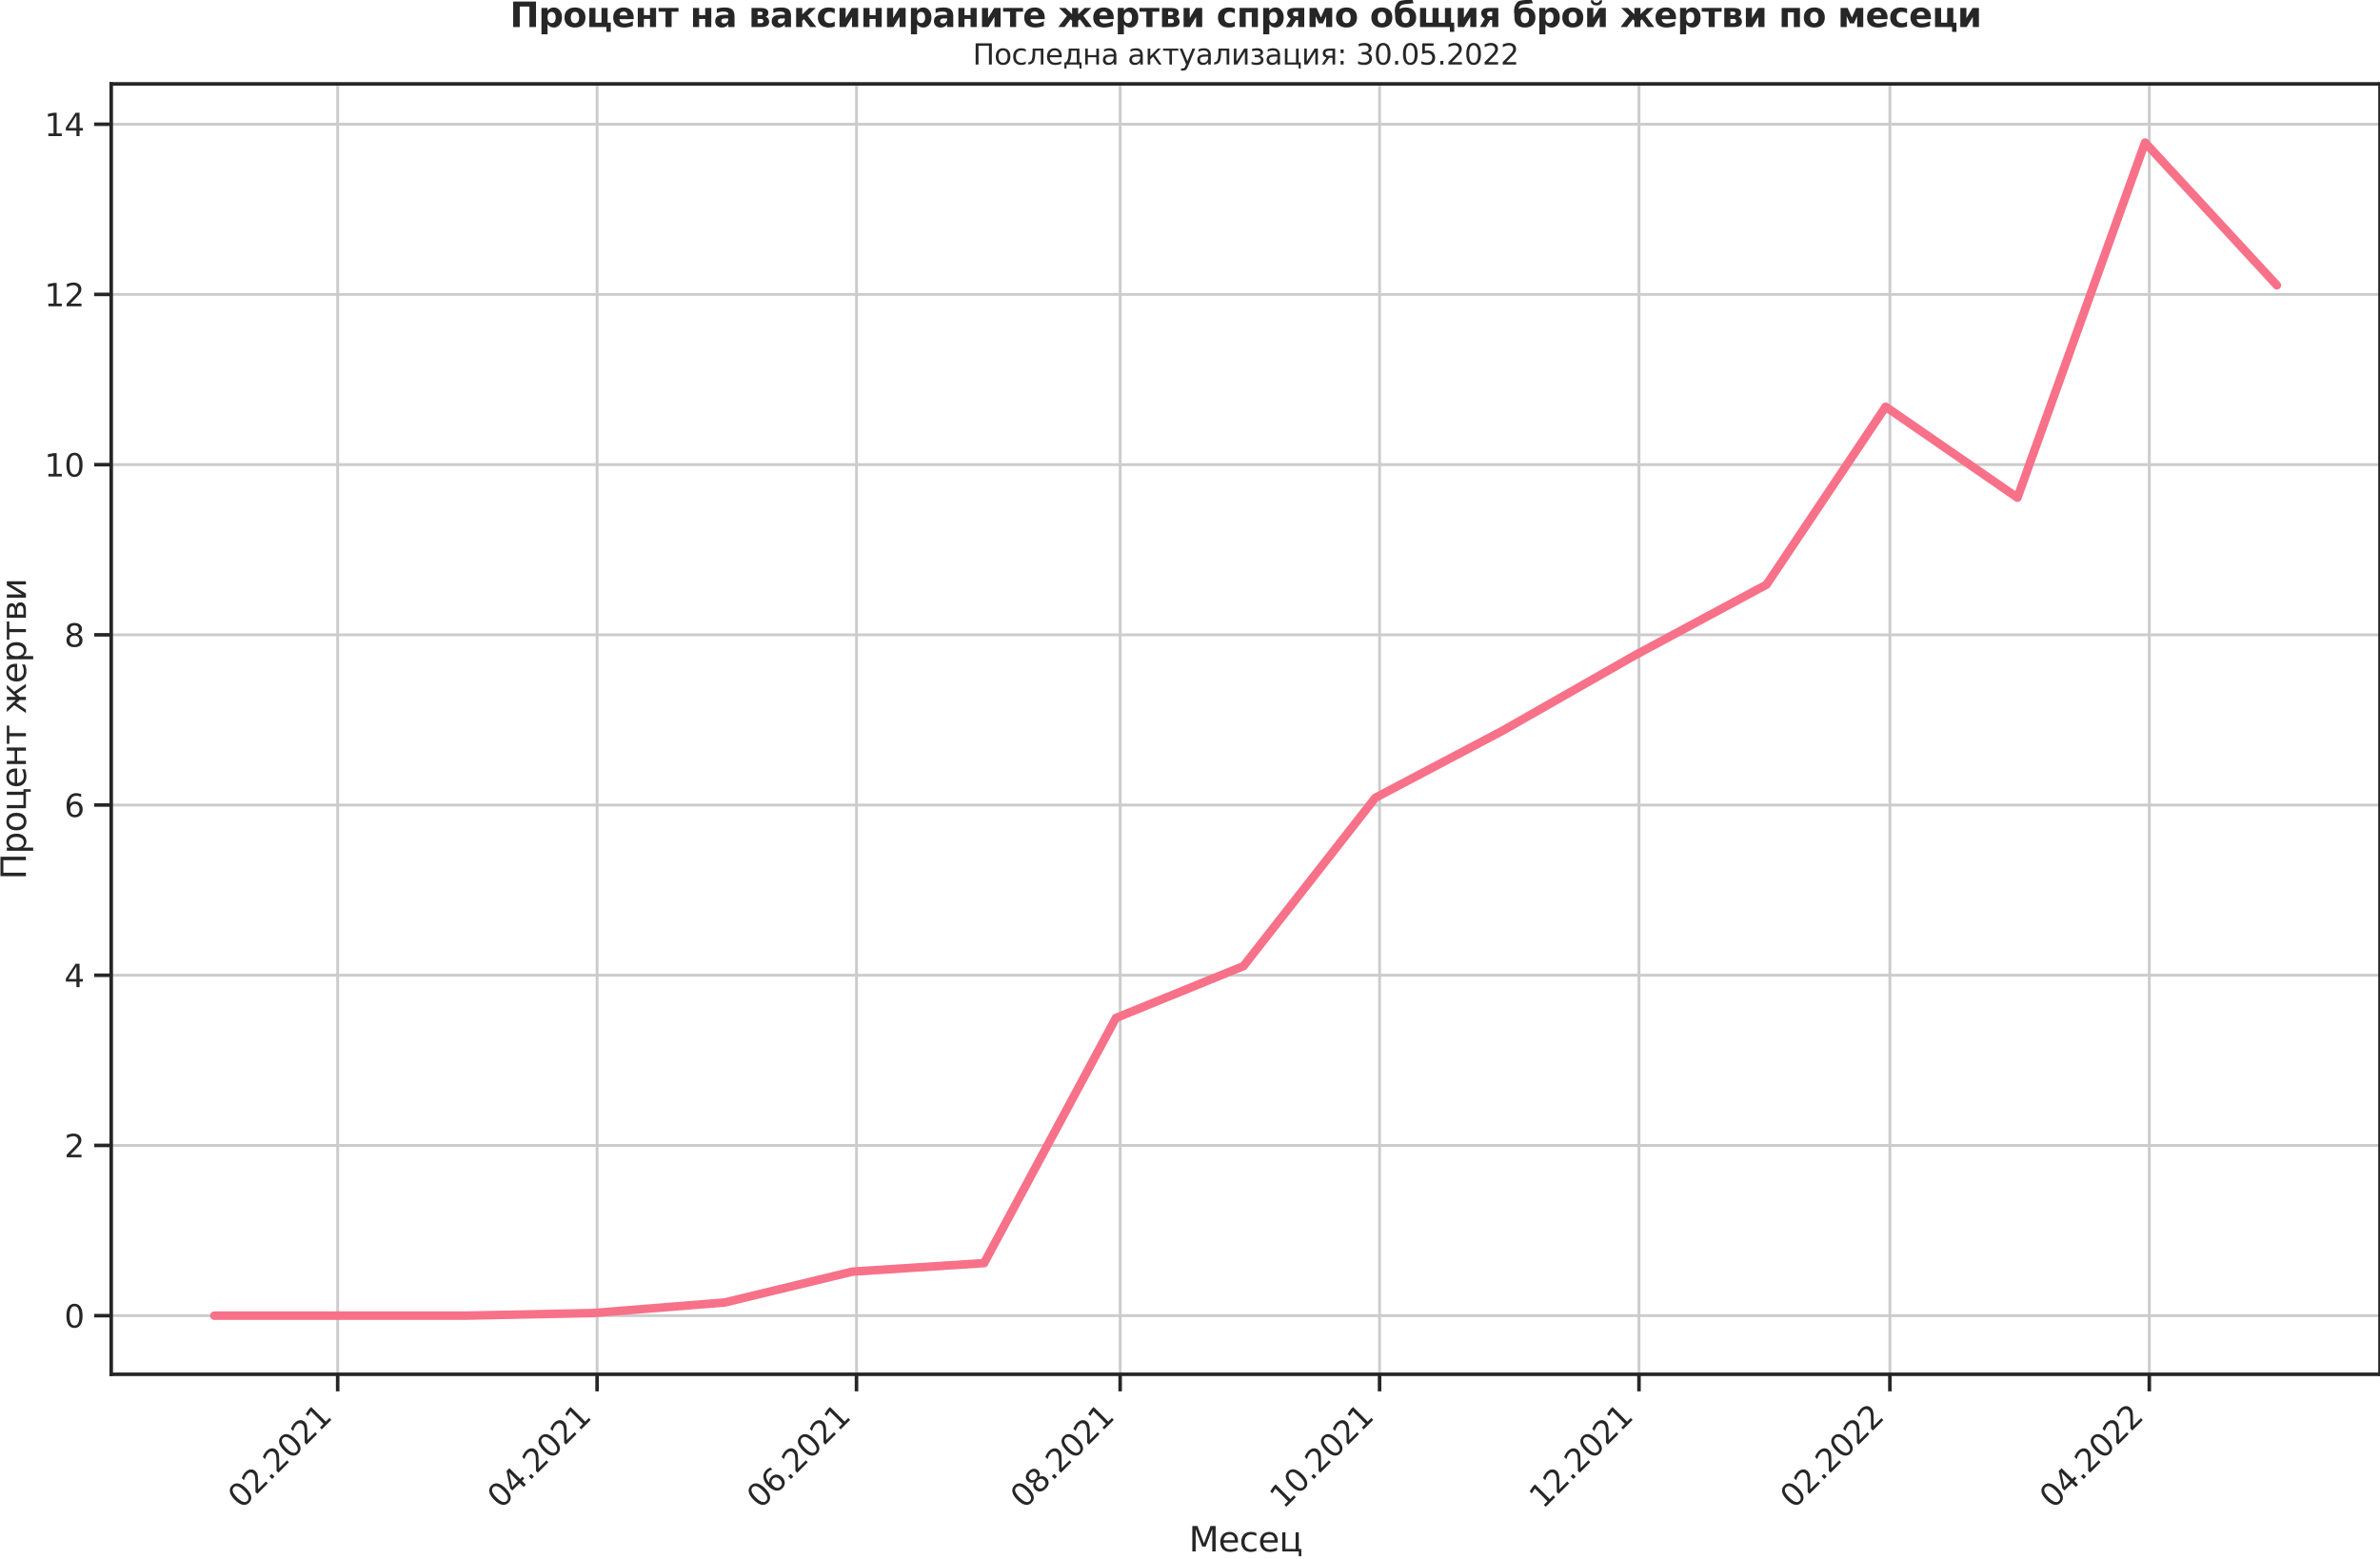 <?xml version="1.0" encoding="utf-8" standalone="no"?>
<!DOCTYPE svg PUBLIC "-//W3C//DTD SVG 1.1//EN"
  "http://www.w3.org/Graphics/SVG/1.1/DTD/svg11.dtd">
<svg xmlns:xlink="http://www.w3.org/1999/xlink" width="836.871pt" height="548.16pt" viewBox="0 0 836.871 548.16" xmlns="http://www.w3.org/2000/svg" version="1.1">
 <defs>
  <style type="text/css">*{stroke-linejoin: round; stroke-linecap: butt}</style>
 </defs>
 <g id="figure_1">
  <g id="patch_1">
   <path d="M -0 548.16 
L 836.871 548.16 
L 836.871 0 
L -0 0 
L -0 548.16 
z
" style="fill: none"/>
  </g>
  <g id="axes_1">
   <g id="patch_2">
    <path d="M 39.111 483.354 
L 836.871 483.354 
L 836.871 29.51 
L 39.111 29.51 
L 39.111 483.354 
z
" style="fill: none"/>
   </g>
   <g id="matplotlib.axis_1">
    <g id="xtick_1">
     <g id="line2d_1">
      <path d="M 118.738 483.354 
L 118.738 29.51 
" clip-path="url(#p8d59d403ae)" style="fill: none; stroke: #cccccc; stroke-linecap: round"/>
     </g>
     <g id="line2d_2">
      <defs>
       <path id="m853360eabe" d="M 0 0 
L 0 6 
" style="stroke: #262626; stroke-width: 1.25"/>
      </defs>
      <g>
       <use xlink:href="#m853360eabe" x="118.738" y="483.354" style="fill: #262626; stroke: #262626; stroke-width: 1.25"/>
      </g>
     </g>
     <g id="text_1">
      <!-- 02.2021 -->
      <g style="fill: #262626" transform="translate(84.955 530.929)rotate(-45)scale(0.11 -0.11)">
       <defs>
        <path id="DejaVuSans-30" d="M 2034 4250 
Q 1547 4250 1301 3770 
Q 1056 3291 1056 2328 
Q 1056 1369 1301 889 
Q 1547 409 2034 409 
Q 2525 409 2770 889 
Q 3016 1369 3016 2328 
Q 3016 3291 2770 3770 
Q 2525 4250 2034 4250 
z
M 2034 4750 
Q 2819 4750 3233 4129 
Q 3647 3509 3647 2328 
Q 3647 1150 3233 529 
Q 2819 -91 2034 -91 
Q 1250 -91 836 529 
Q 422 1150 422 2328 
Q 422 3509 836 4129 
Q 1250 4750 2034 4750 
z
" transform="scale(0.016)"/>
        <path id="DejaVuSans-32" d="M 1228 531 
L 3431 531 
L 3431 0 
L 469 0 
L 469 531 
Q 828 903 1448 1529 
Q 2069 2156 2228 2338 
Q 2531 2678 2651 2914 
Q 2772 3150 2772 3378 
Q 2772 3750 2511 3984 
Q 2250 4219 1831 4219 
Q 1534 4219 1204 4116 
Q 875 4013 500 3803 
L 500 4441 
Q 881 4594 1212 4672 
Q 1544 4750 1819 4750 
Q 2544 4750 2975 4387 
Q 3406 4025 3406 3419 
Q 3406 3131 3298 2873 
Q 3191 2616 2906 2266 
Q 2828 2175 2409 1742 
Q 1991 1309 1228 531 
z
" transform="scale(0.016)"/>
        <path id="DejaVuSans-2e" d="M 684 794 
L 1344 794 
L 1344 0 
L 684 0 
L 684 794 
z
" transform="scale(0.016)"/>
        <path id="DejaVuSans-31" d="M 794 531 
L 1825 531 
L 1825 4091 
L 703 3866 
L 703 4441 
L 1819 4666 
L 2450 4666 
L 2450 531 
L 3481 531 
L 3481 0 
L 794 0 
L 794 531 
z
" transform="scale(0.016)"/>
       </defs>
       <use xlink:href="#DejaVuSans-30"/>
       <use xlink:href="#DejaVuSans-32" x="63.623"/>
       <use xlink:href="#DejaVuSans-2e" x="127.246"/>
       <use xlink:href="#DejaVuSans-32" x="159.033"/>
       <use xlink:href="#DejaVuSans-30" x="222.656"/>
       <use xlink:href="#DejaVuSans-32" x="286.279"/>
       <use xlink:href="#DejaVuSans-31" x="349.902"/>
      </g>
     </g>
    </g>
    <g id="xtick_2">
     <g id="line2d_3">
      <path d="M 209.953 483.354 
L 209.953 29.51 
" clip-path="url(#p8d59d403ae)" style="fill: none; stroke: #cccccc; stroke-linecap: round"/>
     </g>
     <g id="line2d_4">
      <g>
       <use xlink:href="#m853360eabe" x="209.953" y="483.354" style="fill: #262626; stroke: #262626; stroke-width: 1.25"/>
      </g>
     </g>
     <g id="text_2">
      <!-- 04.2021 -->
      <g style="fill: #262626" transform="translate(176.17 530.929)rotate(-45)scale(0.11 -0.11)">
       <defs>
        <path id="DejaVuSans-34" d="M 2419 4116 
L 825 1625 
L 2419 1625 
L 2419 4116 
z
M 2253 4666 
L 3047 4666 
L 3047 1625 
L 3713 1625 
L 3713 1100 
L 3047 1100 
L 3047 0 
L 2419 0 
L 2419 1100 
L 313 1100 
L 313 1709 
L 2253 4666 
z
" transform="scale(0.016)"/>
       </defs>
       <use xlink:href="#DejaVuSans-30"/>
       <use xlink:href="#DejaVuSans-34" x="63.623"/>
       <use xlink:href="#DejaVuSans-2e" x="127.246"/>
       <use xlink:href="#DejaVuSans-32" x="159.033"/>
       <use xlink:href="#DejaVuSans-30" x="222.656"/>
       <use xlink:href="#DejaVuSans-32" x="286.279"/>
       <use xlink:href="#DejaVuSans-31" x="349.902"/>
      </g>
     </g>
    </g>
    <g id="xtick_3">
     <g id="line2d_5">
      <path d="M 301.168 483.354 
L 301.168 29.51 
" clip-path="url(#p8d59d403ae)" style="fill: none; stroke: #cccccc; stroke-linecap: round"/>
     </g>
     <g id="line2d_6">
      <g>
       <use xlink:href="#m853360eabe" x="301.168" y="483.354" style="fill: #262626; stroke: #262626; stroke-width: 1.25"/>
      </g>
     </g>
     <g id="text_3">
      <!-- 06.2021 -->
      <g style="fill: #262626" transform="translate(267.386 530.929)rotate(-45)scale(0.11 -0.11)">
       <defs>
        <path id="DejaVuSans-36" d="M 2113 2584 
Q 1688 2584 1439 2293 
Q 1191 2003 1191 1497 
Q 1191 994 1439 701 
Q 1688 409 2113 409 
Q 2538 409 2786 701 
Q 3034 994 3034 1497 
Q 3034 2003 2786 2293 
Q 2538 2584 2113 2584 
z
M 3366 4563 
L 3366 3988 
Q 3128 4100 2886 4159 
Q 2644 4219 2406 4219 
Q 1781 4219 1451 3797 
Q 1122 3375 1075 2522 
Q 1259 2794 1537 2939 
Q 1816 3084 2150 3084 
Q 2853 3084 3261 2657 
Q 3669 2231 3669 1497 
Q 3669 778 3244 343 
Q 2819 -91 2113 -91 
Q 1303 -91 875 529 
Q 447 1150 447 2328 
Q 447 3434 972 4092 
Q 1497 4750 2381 4750 
Q 2619 4750 2861 4703 
Q 3103 4656 3366 4563 
z
" transform="scale(0.016)"/>
       </defs>
       <use xlink:href="#DejaVuSans-30"/>
       <use xlink:href="#DejaVuSans-36" x="63.623"/>
       <use xlink:href="#DejaVuSans-2e" x="127.246"/>
       <use xlink:href="#DejaVuSans-32" x="159.033"/>
       <use xlink:href="#DejaVuSans-30" x="222.656"/>
       <use xlink:href="#DejaVuSans-32" x="286.279"/>
       <use xlink:href="#DejaVuSans-31" x="349.902"/>
      </g>
     </g>
    </g>
    <g id="xtick_4">
     <g id="line2d_7">
      <path d="M 393.879 483.354 
L 393.879 29.51 
" clip-path="url(#p8d59d403ae)" style="fill: none; stroke: #cccccc; stroke-linecap: round"/>
     </g>
     <g id="line2d_8">
      <g>
       <use xlink:href="#m853360eabe" x="393.879" y="483.354" style="fill: #262626; stroke: #262626; stroke-width: 1.25"/>
      </g>
     </g>
     <g id="text_4">
      <!-- 08.2021 -->
      <g style="fill: #262626" transform="translate(360.096 530.929)rotate(-45)scale(0.11 -0.11)">
       <defs>
        <path id="DejaVuSans-38" d="M 2034 2216 
Q 1584 2216 1326 1975 
Q 1069 1734 1069 1313 
Q 1069 891 1326 650 
Q 1584 409 2034 409 
Q 2484 409 2743 651 
Q 3003 894 3003 1313 
Q 3003 1734 2745 1975 
Q 2488 2216 2034 2216 
z
M 1403 2484 
Q 997 2584 770 2862 
Q 544 3141 544 3541 
Q 544 4100 942 4425 
Q 1341 4750 2034 4750 
Q 2731 4750 3128 4425 
Q 3525 4100 3525 3541 
Q 3525 3141 3298 2862 
Q 3072 2584 2669 2484 
Q 3125 2378 3379 2068 
Q 3634 1759 3634 1313 
Q 3634 634 3220 271 
Q 2806 -91 2034 -91 
Q 1263 -91 848 271 
Q 434 634 434 1313 
Q 434 1759 690 2068 
Q 947 2378 1403 2484 
z
M 1172 3481 
Q 1172 3119 1398 2916 
Q 1625 2713 2034 2713 
Q 2441 2713 2670 2916 
Q 2900 3119 2900 3481 
Q 2900 3844 2670 4047 
Q 2441 4250 2034 4250 
Q 1625 4250 1398 4047 
Q 1172 3844 1172 3481 
z
" transform="scale(0.016)"/>
       </defs>
       <use xlink:href="#DejaVuSans-30"/>
       <use xlink:href="#DejaVuSans-38" x="63.623"/>
       <use xlink:href="#DejaVuSans-2e" x="127.246"/>
       <use xlink:href="#DejaVuSans-32" x="159.033"/>
       <use xlink:href="#DejaVuSans-30" x="222.656"/>
       <use xlink:href="#DejaVuSans-32" x="286.279"/>
       <use xlink:href="#DejaVuSans-31" x="349.902"/>
      </g>
     </g>
    </g>
    <g id="xtick_5">
     <g id="line2d_9">
      <path d="M 485.094 483.354 
L 485.094 29.51 
" clip-path="url(#p8d59d403ae)" style="fill: none; stroke: #cccccc; stroke-linecap: round"/>
     </g>
     <g id="line2d_10">
      <g>
       <use xlink:href="#m853360eabe" x="485.094" y="483.354" style="fill: #262626; stroke: #262626; stroke-width: 1.25"/>
      </g>
     </g>
     <g id="text_5">
      <!-- 10.2021 -->
      <g style="fill: #262626" transform="translate(451.311 530.929)rotate(-45)scale(0.11 -0.11)">
       <use xlink:href="#DejaVuSans-31"/>
       <use xlink:href="#DejaVuSans-30" x="63.623"/>
       <use xlink:href="#DejaVuSans-2e" x="127.246"/>
       <use xlink:href="#DejaVuSans-32" x="159.033"/>
       <use xlink:href="#DejaVuSans-30" x="222.656"/>
       <use xlink:href="#DejaVuSans-32" x="286.279"/>
       <use xlink:href="#DejaVuSans-31" x="349.902"/>
      </g>
     </g>
    </g>
    <g id="xtick_6">
     <g id="line2d_11">
      <path d="M 576.31 483.354 
L 576.31 29.51 
" clip-path="url(#p8d59d403ae)" style="fill: none; stroke: #cccccc; stroke-linecap: round"/>
     </g>
     <g id="line2d_12">
      <g>
       <use xlink:href="#m853360eabe" x="576.31" y="483.354" style="fill: #262626; stroke: #262626; stroke-width: 1.25"/>
      </g>
     </g>
     <g id="text_6">
      <!-- 12.2021 -->
      <g style="fill: #262626" transform="translate(542.527 530.929)rotate(-45)scale(0.11 -0.11)">
       <use xlink:href="#DejaVuSans-31"/>
       <use xlink:href="#DejaVuSans-32" x="63.623"/>
       <use xlink:href="#DejaVuSans-2e" x="127.246"/>
       <use xlink:href="#DejaVuSans-32" x="159.033"/>
       <use xlink:href="#DejaVuSans-30" x="222.656"/>
       <use xlink:href="#DejaVuSans-32" x="286.279"/>
       <use xlink:href="#DejaVuSans-31" x="349.902"/>
      </g>
     </g>
    </g>
    <g id="xtick_7">
     <g id="line2d_13">
      <path d="M 664.534 483.354 
L 664.534 29.51 
" clip-path="url(#p8d59d403ae)" style="fill: none; stroke: #cccccc; stroke-linecap: round"/>
     </g>
     <g id="line2d_14">
      <g>
       <use xlink:href="#m853360eabe" x="664.534" y="483.354" style="fill: #262626; stroke: #262626; stroke-width: 1.25"/>
      </g>
     </g>
     <g id="text_7">
      <!-- 02.2022 -->
      <g style="fill: #262626" transform="translate(630.751 530.929)rotate(-45)scale(0.11 -0.11)">
       <use xlink:href="#DejaVuSans-30"/>
       <use xlink:href="#DejaVuSans-32" x="63.623"/>
       <use xlink:href="#DejaVuSans-2e" x="127.246"/>
       <use xlink:href="#DejaVuSans-32" x="159.033"/>
       <use xlink:href="#DejaVuSans-30" x="222.656"/>
       <use xlink:href="#DejaVuSans-32" x="286.279"/>
       <use xlink:href="#DejaVuSans-32" x="349.902"/>
      </g>
     </g>
    </g>
    <g id="xtick_8">
     <g id="line2d_15">
      <path d="M 755.749 483.354 
L 755.749 29.51 
" clip-path="url(#p8d59d403ae)" style="fill: none; stroke: #cccccc; stroke-linecap: round"/>
     </g>
     <g id="line2d_16">
      <g>
       <use xlink:href="#m853360eabe" x="755.749" y="483.354" style="fill: #262626; stroke: #262626; stroke-width: 1.25"/>
      </g>
     </g>
     <g id="text_8">
      <!-- 04.2022 -->
      <g style="fill: #262626" transform="translate(721.967 530.929)rotate(-45)scale(0.11 -0.11)">
       <use xlink:href="#DejaVuSans-30"/>
       <use xlink:href="#DejaVuSans-34" x="63.623"/>
       <use xlink:href="#DejaVuSans-2e" x="127.246"/>
       <use xlink:href="#DejaVuSans-32" x="159.033"/>
       <use xlink:href="#DejaVuSans-30" x="222.656"/>
       <use xlink:href="#DejaVuSans-32" x="286.279"/>
       <use xlink:href="#DejaVuSans-32" x="349.902"/>
      </g>
     </g>
    </g>
    <g id="text_9">
     <!-- Месец -->
     <g style="fill: #262626" transform="translate(418.048 545.665)scale(0.12 -0.12)">
      <defs>
       <path id="DejaVuSans-41c" d="M 628 4666 
L 1569 4666 
L 2759 1491 
L 3956 4666 
L 4897 4666 
L 4897 0 
L 4281 0 
L 4281 4097 
L 3078 897 
L 2444 897 
L 1241 4097 
L 1241 0 
L 628 0 
L 628 4666 
z
" transform="scale(0.016)"/>
       <path id="DejaVuSans-435" d="M 3597 1894 
L 3597 1613 
L 953 1613 
Q 991 1019 1311 708 
Q 1631 397 2203 397 
Q 2534 397 2845 478 
Q 3156 559 3463 722 
L 3463 178 
Q 3153 47 2828 -22 
Q 2503 -91 2169 -91 
Q 1331 -91 842 396 
Q 353 884 353 1716 
Q 353 2575 817 3079 
Q 1281 3584 2069 3584 
Q 2775 3584 3186 3129 
Q 3597 2675 3597 1894 
z
M 3022 2063 
Q 3016 2534 2758 2815 
Q 2500 3097 2075 3097 
Q 1594 3097 1305 2825 
Q 1016 2553 972 2059 
L 3022 2063 
z
" transform="scale(0.016)"/>
       <path id="DejaVuSans-441" d="M 3122 3366 
L 3122 2828 
Q 2878 2963 2633 3030 
Q 2388 3097 2138 3097 
Q 1578 3097 1268 2742 
Q 959 2388 959 1747 
Q 959 1106 1268 751 
Q 1578 397 2138 397 
Q 2388 397 2633 464 
Q 2878 531 3122 666 
L 3122 134 
Q 2881 22 2623 -34 
Q 2366 -91 2075 -91 
Q 1284 -91 818 406 
Q 353 903 353 1747 
Q 353 2603 823 3093 
Q 1294 3584 2113 3584 
Q 2378 3584 2631 3529 
Q 2884 3475 3122 3366 
z
" transform="scale(0.016)"/>
       <path id="DejaVuSans-446" d="M 3603 0 
L 581 0 
L 581 3500 
L 1159 3500 
L 1159 459 
L 3025 459 
L 3025 3500 
L 3603 3500 
L 3603 459 
L 4063 459 
L 4063 -884 
L 3603 -884 
L 3603 0 
z
" transform="scale(0.016)"/>
      </defs>
      <use xlink:href="#DejaVuSans-41c"/>
      <use xlink:href="#DejaVuSans-435" x="86.279"/>
      <use xlink:href="#DejaVuSans-441" x="147.803"/>
      <use xlink:href="#DejaVuSans-435" x="202.783"/>
      <use xlink:href="#DejaVuSans-446" x="264.307"/>
     </g>
    </g>
   </g>
   <g id="matplotlib.axis_2">
    <g id="ytick_1">
     <g id="line2d_17">
      <path d="M 39.111 462.724 
L 836.871 462.724 
" clip-path="url(#p8d59d403ae)" style="fill: none; stroke: #cccccc; stroke-linecap: round"/>
     </g>
     <g id="line2d_18">
      <defs>
       <path id="m63c0c323c7" d="M 0 0 
L -6 0 
" style="stroke: #262626; stroke-width: 1.25"/>
      </defs>
      <g>
       <use xlink:href="#m63c0c323c7" x="39.111" y="462.724" style="fill: #262626; stroke: #262626; stroke-width: 1.25"/>
      </g>
     </g>
     <g id="text_10">
      <!-- 0 -->
      <g style="fill: #262626" transform="translate(22.613 466.904)scale(0.11 -0.11)">
       <use xlink:href="#DejaVuSans-30"/>
      </g>
     </g>
    </g>
    <g id="ytick_2">
     <g id="line2d_19">
      <path d="M 39.111 402.862 
L 836.871 402.862 
" clip-path="url(#p8d59d403ae)" style="fill: none; stroke: #cccccc; stroke-linecap: round"/>
     </g>
     <g id="line2d_20">
      <g>
       <use xlink:href="#m63c0c323c7" x="39.111" y="402.862" style="fill: #262626; stroke: #262626; stroke-width: 1.25"/>
      </g>
     </g>
     <g id="text_11">
      <!-- 2 -->
      <g style="fill: #262626" transform="translate(22.613 407.041)scale(0.11 -0.11)">
       <use xlink:href="#DejaVuSans-32"/>
      </g>
     </g>
    </g>
    <g id="ytick_3">
     <g id="line2d_21">
      <path d="M 39.111 343 
L 836.871 343 
" clip-path="url(#p8d59d403ae)" style="fill: none; stroke: #cccccc; stroke-linecap: round"/>
     </g>
     <g id="line2d_22">
      <g>
       <use xlink:href="#m63c0c323c7" x="39.111" y="343" style="fill: #262626; stroke: #262626; stroke-width: 1.25"/>
      </g>
     </g>
     <g id="text_12">
      <!-- 4 -->
      <g style="fill: #262626" transform="translate(22.613 347.179)scale(0.11 -0.11)">
       <use xlink:href="#DejaVuSans-34"/>
      </g>
     </g>
    </g>
    <g id="ytick_4">
     <g id="line2d_23">
      <path d="M 39.111 283.137 
L 836.871 283.137 
" clip-path="url(#p8d59d403ae)" style="fill: none; stroke: #cccccc; stroke-linecap: round"/>
     </g>
     <g id="line2d_24">
      <g>
       <use xlink:href="#m63c0c323c7" x="39.111" y="283.137" style="fill: #262626; stroke: #262626; stroke-width: 1.25"/>
      </g>
     </g>
     <g id="text_13">
      <!-- 6 -->
      <g style="fill: #262626" transform="translate(22.613 287.316)scale(0.11 -0.11)">
       <use xlink:href="#DejaVuSans-36"/>
      </g>
     </g>
    </g>
    <g id="ytick_5">
     <g id="line2d_25">
      <path d="M 39.111 223.275 
L 836.871 223.275 
" clip-path="url(#p8d59d403ae)" style="fill: none; stroke: #cccccc; stroke-linecap: round"/>
     </g>
     <g id="line2d_26">
      <g>
       <use xlink:href="#m63c0c323c7" x="39.111" y="223.275" style="fill: #262626; stroke: #262626; stroke-width: 1.25"/>
      </g>
     </g>
     <g id="text_14">
      <!-- 8 -->
      <g style="fill: #262626" transform="translate(22.613 227.454)scale(0.11 -0.11)">
       <use xlink:href="#DejaVuSans-38"/>
      </g>
     </g>
    </g>
    <g id="ytick_6">
     <g id="line2d_27">
      <path d="M 39.111 163.413 
L 836.871 163.413 
" clip-path="url(#p8d59d403ae)" style="fill: none; stroke: #cccccc; stroke-linecap: round"/>
     </g>
     <g id="line2d_28">
      <g>
       <use xlink:href="#m63c0c323c7" x="39.111" y="163.413" style="fill: #262626; stroke: #262626; stroke-width: 1.25"/>
      </g>
     </g>
     <g id="text_15">
      <!-- 10 -->
      <g style="fill: #262626" transform="translate(15.614 167.592)scale(0.11 -0.11)">
       <use xlink:href="#DejaVuSans-31"/>
       <use xlink:href="#DejaVuSans-30" x="63.623"/>
      </g>
     </g>
    </g>
    <g id="ytick_7">
     <g id="line2d_29">
      <path d="M 39.111 103.55 
L 836.871 103.55 
" clip-path="url(#p8d59d403ae)" style="fill: none; stroke: #cccccc; stroke-linecap: round"/>
     </g>
     <g id="line2d_30">
      <g>
       <use xlink:href="#m63c0c323c7" x="39.111" y="103.55" style="fill: #262626; stroke: #262626; stroke-width: 1.25"/>
      </g>
     </g>
     <g id="text_16">
      <!-- 12 -->
      <g style="fill: #262626" transform="translate(15.614 107.729)scale(0.11 -0.11)">
       <use xlink:href="#DejaVuSans-31"/>
       <use xlink:href="#DejaVuSans-32" x="63.623"/>
      </g>
     </g>
    </g>
    <g id="ytick_8">
     <g id="line2d_31">
      <path d="M 39.111 43.688 
L 836.871 43.688 
" clip-path="url(#p8d59d403ae)" style="fill: none; stroke: #cccccc; stroke-linecap: round"/>
     </g>
     <g id="line2d_32">
      <g>
       <use xlink:href="#m63c0c323c7" x="39.111" y="43.688" style="fill: #262626; stroke: #262626; stroke-width: 1.25"/>
      </g>
     </g>
     <g id="text_17">
      <!-- 14 -->
      <g style="fill: #262626" transform="translate(15.614 47.867)scale(0.11 -0.11)">
       <use xlink:href="#DejaVuSans-31"/>
       <use xlink:href="#DejaVuSans-34" x="63.623"/>
      </g>
     </g>
    </g>
    <g id="text_18">
     <!-- Процент жертви -->
     <g style="fill: #262626" transform="translate(9.118 309.361)rotate(-90)scale(0.12 -0.12)">
      <defs>
       <path id="DejaVuSans-41f" d="M 4184 4666 
L 4184 0 
L 3553 0 
L 3553 4134 
L 1259 4134 
L 1259 0 
L 628 0 
L 628 4666 
L 4184 4666 
z
" transform="scale(0.016)"/>
       <path id="DejaVuSans-440" d="M 1159 525 
L 1159 -1331 
L 581 -1331 
L 581 3500 
L 1159 3500 
L 1159 2969 
Q 1341 3281 1617 3432 
Q 1894 3584 2278 3584 
Q 2916 3584 3314 3078 
Q 3713 2572 3713 1747 
Q 3713 922 3314 415 
Q 2916 -91 2278 -91 
Q 1894 -91 1617 61 
Q 1341 213 1159 525 
z
M 3116 1747 
Q 3116 2381 2855 2742 
Q 2594 3103 2138 3103 
Q 1681 3103 1420 2742 
Q 1159 2381 1159 1747 
Q 1159 1113 1420 752 
Q 1681 391 2138 391 
Q 2594 391 2855 752 
Q 3116 1113 3116 1747 
z
" transform="scale(0.016)"/>
       <path id="DejaVuSans-43e" d="M 1959 3097 
Q 1497 3097 1228 2736 
Q 959 2375 959 1747 
Q 959 1119 1226 758 
Q 1494 397 1959 397 
Q 2419 397 2687 759 
Q 2956 1122 2956 1747 
Q 2956 2369 2687 2733 
Q 2419 3097 1959 3097 
z
M 1959 3584 
Q 2709 3584 3137 3096 
Q 3566 2609 3566 1747 
Q 3566 888 3137 398 
Q 2709 -91 1959 -91 
Q 1206 -91 779 398 
Q 353 888 353 1747 
Q 353 2609 779 3096 
Q 1206 3584 1959 3584 
z
" transform="scale(0.016)"/>
       <path id="DejaVuSans-43d" d="M 581 3500 
L 1159 3500 
L 1159 2072 
L 3025 2072 
L 3025 3500 
L 3603 3500 
L 3603 0 
L 3025 0 
L 3025 1613 
L 1159 1613 
L 1159 0 
L 581 0 
L 581 3500 
z
" transform="scale(0.016)"/>
       <path id="DejaVuSans-442" d="M 188 3500 
L 3541 3500 
L 3541 3041 
L 2147 3041 
L 2147 0 
L 1581 0 
L 1581 3041 
L 188 3041 
L 188 3500 
z
" transform="scale(0.016)"/>
       <path id="DejaVuSans-20" transform="scale(0.016)"/>
       <path id="DejaVuSans-436" d="M 2597 3500 
L 3169 3500 
L 3169 1856 
L 4697 3500 
L 5366 3500 
L 4109 2153 
L 5547 0 
L 4931 0 
L 3753 1769 
L 3169 1141 
L 3169 0 
L 2597 0 
L 2597 1141 
L 2013 1769 
L 834 0 
L 219 0 
L 1656 2153 
L 400 3500 
L 1069 3500 
L 2597 1856 
L 2597 3500 
z
" transform="scale(0.016)"/>
       <path id="DejaVuSans-432" d="M 1156 1613 
L 1156 459 
L 1975 459 
Q 2369 459 2575 607 
Q 2781 756 2781 1038 
Q 2781 1319 2575 1466 
Q 2369 1613 1975 1613 
L 1156 1613 
z
M 1156 3041 
L 1156 2072 
L 1913 2072 
Q 2238 2072 2444 2201 
Q 2650 2331 2650 2563 
Q 2650 2794 2444 2917 
Q 2238 3041 1913 3041 
L 1156 3041 
z
M 581 3500 
L 1950 3500 
Q 2566 3500 2897 3275 
Q 3228 3050 3228 2634 
Q 3228 2313 3059 2123 
Q 2891 1934 2559 1888 
Q 2956 1813 3175 1575 
Q 3394 1338 3394 981 
Q 3394 513 3033 256 
Q 2672 0 2003 0 
L 581 0 
L 581 3500 
z
" transform="scale(0.016)"/>
       <path id="DejaVuSans-438" d="M 3578 3500 
L 3578 0 
L 3006 0 
L 3006 2809 
L 1319 0 
L 581 0 
L 581 3500 
L 1153 3500 
L 1153 697 
L 2838 3500 
L 3578 3500 
z
" transform="scale(0.016)"/>
      </defs>
      <use xlink:href="#DejaVuSans-41f"/>
      <use xlink:href="#DejaVuSans-440" x="75.195"/>
      <use xlink:href="#DejaVuSans-43e" x="138.672"/>
      <use xlink:href="#DejaVuSans-446" x="199.854"/>
      <use xlink:href="#DejaVuSans-435" x="267.92"/>
      <use xlink:href="#DejaVuSans-43d" x="329.443"/>
      <use xlink:href="#DejaVuSans-442" x="394.824"/>
      <use xlink:href="#DejaVuSans-20" x="453.076"/>
      <use xlink:href="#DejaVuSans-436" x="484.863"/>
      <use xlink:href="#DejaVuSans-435" x="574.951"/>
      <use xlink:href="#DejaVuSans-440" x="636.475"/>
      <use xlink:href="#DejaVuSans-442" x="699.951"/>
      <use xlink:href="#DejaVuSans-432" x="758.203"/>
      <use xlink:href="#DejaVuSans-438" x="817.139"/>
     </g>
    </g>
   </g>
   <g id="line2d_33">
    <path d="M 75.373 462.724 
L 117.242 462.724 
L 163.598 462.724 
L 208.458 461.817 
L 254.813 458.098 
L 299.673 447.256 
L 346.028 444.248 
L 392.384 358.037 
L 437.244 339.782 
L 483.599 280.593 
L 528.459 256.935 
L 574.814 230.51 
L 621.17 205.606 
L 663.039 143.046 
L 709.394 175.036 
L 754.254 50.139 
L 800.609 100.329 
" clip-path="url(#p8d59d403ae)" style="fill: none; stroke: #f77189; stroke-width: 3; stroke-linecap: round"/>
   </g>
   <g id="patch_3">
    <path d="M 39.111 483.354 
L 39.111 29.51 
" style="fill: none; stroke: #262626; stroke-width: 1.25; stroke-linejoin: miter; stroke-linecap: square"/>
   </g>
   <g id="patch_4">
    <path d="M 836.871 483.354 
L 836.871 29.51 
" style="fill: none; stroke: #262626; stroke-width: 1.25; stroke-linejoin: miter; stroke-linecap: square"/>
   </g>
   <g id="patch_5">
    <path d="M 39.111 483.354 
L 836.871 483.354 
" style="fill: none; stroke: #262626; stroke-width: 1.25; stroke-linejoin: miter; stroke-linecap: square"/>
   </g>
   <g id="patch_6">
    <path d="M 39.111 29.51 
L 836.871 29.51 
" style="fill: none; stroke: #262626; stroke-width: 1.25; stroke-linejoin: miter; stroke-linecap: square"/>
   </g>
   <g id="text_19">
    <!-- Последна актуализация: 30.05.2022 -->
    <g style="fill: #262626" transform="translate(342.059 22.702)scale(0.1 -0.1)">
     <defs>
      <path id="DejaVuSans-43b" d="M 238 0 
L 238 478 
Q 806 566 981 959 
Q 1194 1513 1194 2928 
L 1194 3500 
L 3559 3500 
L 3559 0 
L 2984 0 
L 2984 3041 
L 1769 3041 
L 1769 2694 
Q 1769 1344 1494 738 
Q 1200 91 238 0 
z
" transform="scale(0.016)"/>
      <path id="DejaVuSans-434" d="M 1384 459 
L 3053 459 
L 3053 3041 
L 1844 3041 
L 1844 2603 
Q 1844 1316 1475 628 
L 1384 459 
z
M 550 459 
Q 834 584 959 850 
Q 1266 1509 1266 2838 
L 1266 3500 
L 3631 3500 
L 3631 459 
L 4091 459 
L 4091 -884 
L 3631 -884 
L 3631 0 
L 794 0 
L 794 -884 
L 334 -884 
L 334 459 
L 550 459 
z
" transform="scale(0.016)"/>
      <path id="DejaVuSans-430" d="M 2194 1759 
Q 1497 1759 1228 1600 
Q 959 1441 959 1056 
Q 959 750 1161 570 
Q 1363 391 1709 391 
Q 2188 391 2477 730 
Q 2766 1069 2766 1631 
L 2766 1759 
L 2194 1759 
z
M 3341 1997 
L 3341 0 
L 2766 0 
L 2766 531 
Q 2569 213 2275 61 
Q 1981 -91 1556 -91 
Q 1019 -91 701 211 
Q 384 513 384 1019 
Q 384 1609 779 1909 
Q 1175 2209 1959 2209 
L 2766 2209 
L 2766 2266 
Q 2766 2663 2505 2880 
Q 2244 3097 1772 3097 
Q 1472 3097 1187 3025 
Q 903 2953 641 2809 
L 641 3341 
Q 956 3463 1253 3523 
Q 1550 3584 1831 3584 
Q 2591 3584 2966 3190 
Q 3341 2797 3341 1997 
z
" transform="scale(0.016)"/>
      <path id="DejaVuSans-43a" d="M 581 3500 
L 1153 3500 
L 1153 1856 
L 2775 3500 
L 3481 3500 
L 2144 2147 
L 3653 0 
L 3009 0 
L 1769 1766 
L 1153 1141 
L 1153 0 
L 581 0 
L 581 3500 
z
" transform="scale(0.016)"/>
      <path id="DejaVuSans-443" d="M 2059 -325 
Q 1816 -950 1584 -1140 
Q 1353 -1331 966 -1331 
L 506 -1331 
L 506 -850 
L 844 -850 
Q 1081 -850 1212 -737 
Q 1344 -625 1503 -206 
L 1606 56 
L 191 3500 
L 800 3500 
L 1894 763 
L 2988 3500 
L 3597 3500 
L 2059 -325 
z
" transform="scale(0.016)"/>
      <path id="DejaVuSans-437" d="M 2206 1888 
Q 2594 1813 2809 1584 
Q 3025 1356 3025 1019 
Q 3025 478 2622 193 
Q 2219 -91 1475 -91 
Q 1225 -91 961 -47 
Q 697 -3 416 84 
L 416 619 
Q 638 503 903 445 
Q 1169 388 1459 388 
Q 1931 388 2195 563 
Q 2459 738 2459 1019 
Q 2459 1294 2225 1461 
Q 1991 1628 1563 1628 
L 1100 1628 
L 1100 2103 
L 1584 2103 
Q 1947 2103 2158 2242 
Q 2369 2381 2369 2600 
Q 2369 2800 2151 2944 
Q 1934 3088 1563 3088 
Q 1341 3088 1089 3047 
Q 838 3006 534 2916 
L 534 3438 
Q 841 3513 1106 3550 
Q 1372 3588 1609 3588 
Q 2222 3588 2576 3342 
Q 2931 3097 2931 2656 
Q 2931 2366 2743 2164 
Q 2556 1963 2206 1888 
z
" transform="scale(0.016)"/>
      <path id="DejaVuSans-44f" d="M 1181 2491 
Q 1181 2231 1381 2084 
Q 1581 1938 1953 1938 
L 2728 1938 
L 2728 3041 
L 1953 3041 
Q 1581 3041 1381 2897 
Q 1181 2753 1181 2491 
z
M 363 0 
L 1431 1534 
Q 1069 1616 828 1830 
Q 588 2044 588 2491 
Q 588 2997 923 3248 
Q 1259 3500 1938 3500 
L 3306 3500 
L 3306 0 
L 2728 0 
L 2728 1478 
L 2013 1478 
L 981 0 
L 363 0 
z
" transform="scale(0.016)"/>
      <path id="DejaVuSans-3a" d="M 750 794 
L 1409 794 
L 1409 0 
L 750 0 
L 750 794 
z
M 750 3309 
L 1409 3309 
L 1409 2516 
L 750 2516 
L 750 3309 
z
" transform="scale(0.016)"/>
      <path id="DejaVuSans-33" d="M 2597 2516 
Q 3050 2419 3304 2112 
Q 3559 1806 3559 1356 
Q 3559 666 3084 287 
Q 2609 -91 1734 -91 
Q 1441 -91 1130 -33 
Q 819 25 488 141 
L 488 750 
Q 750 597 1062 519 
Q 1375 441 1716 441 
Q 2309 441 2620 675 
Q 2931 909 2931 1356 
Q 2931 1769 2642 2001 
Q 2353 2234 1838 2234 
L 1294 2234 
L 1294 2753 
L 1863 2753 
Q 2328 2753 2575 2939 
Q 2822 3125 2822 3475 
Q 2822 3834 2567 4026 
Q 2313 4219 1838 4219 
Q 1578 4219 1281 4162 
Q 984 4106 628 3988 
L 628 4550 
Q 988 4650 1302 4700 
Q 1616 4750 1894 4750 
Q 2613 4750 3031 4423 
Q 3450 4097 3450 3541 
Q 3450 3153 3228 2886 
Q 3006 2619 2597 2516 
z
" transform="scale(0.016)"/>
      <path id="DejaVuSans-35" d="M 691 4666 
L 3169 4666 
L 3169 4134 
L 1269 4134 
L 1269 2991 
Q 1406 3038 1543 3061 
Q 1681 3084 1819 3084 
Q 2600 3084 3056 2656 
Q 3513 2228 3513 1497 
Q 3513 744 3044 326 
Q 2575 -91 1722 -91 
Q 1428 -91 1123 -41 
Q 819 9 494 109 
L 494 744 
Q 775 591 1075 516 
Q 1375 441 1709 441 
Q 2250 441 2565 725 
Q 2881 1009 2881 1497 
Q 2881 1984 2565 2268 
Q 2250 2553 1709 2553 
Q 1456 2553 1204 2497 
Q 953 2441 691 2322 
L 691 4666 
z
" transform="scale(0.016)"/>
     </defs>
     <use xlink:href="#DejaVuSans-41f"/>
     <use xlink:href="#DejaVuSans-43e" x="75.195"/>
     <use xlink:href="#DejaVuSans-441" x="136.377"/>
     <use xlink:href="#DejaVuSans-43b" x="191.357"/>
     <use xlink:href="#DejaVuSans-435" x="255.273"/>
     <use xlink:href="#DejaVuSans-434" x="316.797"/>
     <use xlink:href="#DejaVuSans-43d" x="385.938"/>
     <use xlink:href="#DejaVuSans-430" x="451.318"/>
     <use xlink:href="#DejaVuSans-20" x="512.598"/>
     <use xlink:href="#DejaVuSans-430" x="544.385"/>
     <use xlink:href="#DejaVuSans-43a" x="605.664"/>
     <use xlink:href="#DejaVuSans-442" x="666.064"/>
     <use xlink:href="#DejaVuSans-443" x="724.316"/>
     <use xlink:href="#DejaVuSans-430" x="783.496"/>
     <use xlink:href="#DejaVuSans-43b" x="844.775"/>
     <use xlink:href="#DejaVuSans-438" x="908.691"/>
     <use xlink:href="#DejaVuSans-437" x="973.682"/>
     <use xlink:href="#DejaVuSans-430" x="1026.855"/>
     <use xlink:href="#DejaVuSans-446" x="1088.135"/>
     <use xlink:href="#DejaVuSans-438" x="1156.201"/>
     <use xlink:href="#DejaVuSans-44f" x="1221.191"/>
     <use xlink:href="#DejaVuSans-3a" x="1281.348"/>
     <use xlink:href="#DejaVuSans-20" x="1315.039"/>
     <use xlink:href="#DejaVuSans-33" x="1346.826"/>
     <use xlink:href="#DejaVuSans-30" x="1410.449"/>
     <use xlink:href="#DejaVuSans-2e" x="1474.072"/>
     <use xlink:href="#DejaVuSans-30" x="1505.859"/>
     <use xlink:href="#DejaVuSans-35" x="1569.482"/>
     <use xlink:href="#DejaVuSans-2e" x="1633.105"/>
     <use xlink:href="#DejaVuSans-32" x="1664.893"/>
     <use xlink:href="#DejaVuSans-30" x="1728.516"/>
     <use xlink:href="#DejaVuSans-32" x="1792.139"/>
     <use xlink:href="#DejaVuSans-32" x="1855.762"/>
    </g>
   </g>
   <g id="text_20">
    <!-- Процент на ваксинираните жертви спрямо общия брой жертви по месеци -->
    <g style="fill: #262626" transform="translate(179.319 9.51)scale(0.12 -0.12)">
     <defs>
      <path id="DejaVuSans-Bold-41f" d="M 4769 4666 
L 4769 0 
L 3566 0 
L 3566 3756 
L 1791 3756 
L 1791 0 
L 588 0 
L 588 4666 
L 4769 4666 
z
" transform="scale(0.016)"/>
      <path id="DejaVuSans-Bold-440" d="M 1656 506 
L 1656 -1331 
L 538 -1331 
L 538 3500 
L 1656 3500 
L 1656 2988 
Q 1888 3294 2169 3439 
Q 2450 3584 2816 3584 
Q 3463 3584 3878 3070 
Q 4294 2556 4294 1747 
Q 4294 938 3878 423 
Q 3463 -91 2816 -91 
Q 2450 -91 2169 54 
Q 1888 200 1656 506 
z
M 2400 2772 
Q 2041 2772 1848 2508 
Q 1656 2244 1656 1747 
Q 1656 1250 1848 986 
Q 2041 722 2400 722 
Q 2759 722 2948 984 
Q 3138 1247 3138 1747 
Q 3138 2247 2948 2509 
Q 2759 2772 2400 2772 
z
" transform="scale(0.016)"/>
      <path id="DejaVuSans-Bold-43e" d="M 2203 2784 
Q 1831 2784 1636 2517 
Q 1441 2250 1441 1747 
Q 1441 1244 1636 976 
Q 1831 709 2203 709 
Q 2569 709 2762 976 
Q 2956 1244 2956 1747 
Q 2956 2250 2762 2517 
Q 2569 2784 2203 2784 
z
M 2203 3584 
Q 3106 3584 3614 3096 
Q 4122 2609 4122 1747 
Q 4122 884 3614 396 
Q 3106 -91 2203 -91 
Q 1297 -91 786 396 
Q 275 884 275 1747 
Q 275 2609 786 3096 
Q 1297 3584 2203 3584 
z
" transform="scale(0.016)"/>
      <path id="DejaVuSans-Bold-446" d="M 3666 -884 
L 3666 0 
L 538 0 
L 538 3500 
L 1656 3500 
L 1656 800 
L 2766 800 
L 2766 3500 
L 3884 3500 
L 3884 800 
L 4466 800 
L 4466 -884 
L 3666 -884 
z
" transform="scale(0.016)"/>
      <path id="DejaVuSans-Bold-435" d="M 4031 1759 
L 4031 1441 
L 1416 1441 
Q 1456 1047 1700 850 
Q 1944 653 2381 653 
Q 2734 653 3104 758 
Q 3475 863 3866 1075 
L 3866 213 
Q 3469 63 3072 -14 
Q 2675 -91 2278 -91 
Q 1328 -91 801 392 
Q 275 875 275 1747 
Q 275 2603 792 3093 
Q 1309 3584 2216 3584 
Q 3041 3584 3536 3087 
Q 4031 2591 4031 1759 
z
M 2881 2131 
Q 2881 2450 2695 2645 
Q 2509 2841 2209 2841 
Q 1884 2841 1681 2658 
Q 1478 2475 1428 2131 
L 2881 2131 
z
" transform="scale(0.016)"/>
      <path id="DejaVuSans-Bold-43d" d="M 538 3500 
L 1656 3500 
L 1656 2169 
L 2766 2169 
L 2766 3500 
L 3884 3500 
L 3884 0 
L 2766 0 
L 2766 1478 
L 1656 1478 
L 1656 0 
L 538 0 
L 538 3500 
z
" transform="scale(0.016)"/>
      <path id="DejaVuSans-Bold-442" d="M 25 3500 
L 3681 3500 
L 3681 2809 
L 2413 2809 
L 2413 0 
L 1297 0 
L 1297 2809 
L 25 2809 
L 25 3500 
z
" transform="scale(0.016)"/>
      <path id="DejaVuSans-Bold-20" transform="scale(0.016)"/>
      <path id="DejaVuSans-Bold-430" d="M 2106 1575 
Q 1756 1575 1579 1456 
Q 1403 1338 1403 1106 
Q 1403 894 1545 773 
Q 1688 653 1941 653 
Q 2256 653 2472 879 
Q 2688 1106 2688 1447 
L 2688 1575 
L 2106 1575 
z
M 3816 1997 
L 3816 0 
L 2688 0 
L 2688 519 
Q 2463 200 2181 54 
Q 1900 -91 1497 -91 
Q 953 -91 614 226 
Q 275 544 275 1050 
Q 275 1666 698 1953 
Q 1122 2241 2028 2241 
L 2688 2241 
L 2688 2328 
Q 2688 2594 2478 2717 
Q 2269 2841 1825 2841 
Q 1466 2841 1156 2769 
Q 847 2697 581 2553 
L 581 3406 
Q 941 3494 1303 3539 
Q 1666 3584 2028 3584 
Q 2975 3584 3395 3211 
Q 3816 2838 3816 1997 
z
" transform="scale(0.016)"/>
      <path id="DejaVuSans-Bold-432" d="M 2184 2181 
Q 2378 2181 2478 2261 
Q 2578 2341 2578 2497 
Q 2578 2653 2478 2731 
Q 2378 2809 2184 2809 
L 1656 2809 
L 1656 2181 
L 2184 2181 
z
M 2222 700 
Q 2469 700 2594 798 
Q 2719 897 2719 1094 
Q 2719 1288 2594 1384 
Q 2469 1481 2222 1481 
L 1656 1481 
L 1656 700 
L 2222 700 
z
M 538 3500 
L 2141 3500 
Q 2919 3500 3267 3279 
Q 3616 3059 3616 2575 
Q 3616 2319 3487 2139 
Q 3359 1959 3119 1872 
Q 3428 1788 3598 1561 
Q 3769 1334 3769 1003 
Q 3769 497 3403 248 
Q 3038 0 2294 0 
L 538 0 
L 538 3500 
z
" transform="scale(0.016)"/>
      <path id="DejaVuSans-Bold-43a" d="M 538 3500 
L 1656 3500 
L 1656 2316 
L 2903 3500 
L 4128 3500 
L 2634 2078 
L 4250 0 
L 3094 0 
L 1972 1447 
L 1656 1147 
L 1656 0 
L 538 0 
L 538 3500 
z
" transform="scale(0.016)"/>
      <path id="DejaVuSans-Bold-441" d="M 3366 3391 
L 3366 2478 
Q 3138 2634 2908 2709 
Q 2678 2784 2431 2784 
Q 1963 2784 1702 2511 
Q 1441 2238 1441 1747 
Q 1441 1256 1702 982 
Q 1963 709 2431 709 
Q 2694 709 2930 787 
Q 3166 866 3366 1019 
L 3366 103 
Q 3103 6 2833 -42 
Q 2563 -91 2291 -91 
Q 1344 -91 809 395 
Q 275 881 275 1747 
Q 275 2613 809 3098 
Q 1344 3584 2291 3584 
Q 2566 3584 2833 3536 
Q 3100 3488 3366 3391 
z
" transform="scale(0.016)"/>
      <path id="DejaVuSans-Bold-438" d="M 3947 3500 
L 3947 0 
L 2828 0 
L 2828 1863 
L 1700 0 
L 538 0 
L 538 3500 
L 1656 3500 
L 1656 1638 
L 2784 3500 
L 3947 3500 
z
" transform="scale(0.016)"/>
      <path id="DejaVuSans-Bold-436" d="M 94 0 
L 1678 2078 
L 216 3500 
L 1441 3500 
L 2625 2347 
L 2625 3500 
L 3744 3500 
L 3744 2347 
L 4928 3500 
L 6153 3500 
L 4691 2078 
L 6275 0 
L 5119 0 
L 4025 1431 
L 3744 1159 
L 3744 0 
L 2625 0 
L 2625 1159 
L 2344 1431 
L 1250 0 
L 94 0 
z
" transform="scale(0.016)"/>
      <path id="DejaVuSans-Bold-43f" d="M 3884 3500 
L 3884 0 
L 2766 0 
L 2766 2700 
L 1656 2700 
L 1656 0 
L 538 0 
L 538 3500 
L 3884 3500 
z
" transform="scale(0.016)"/>
      <path id="DejaVuSans-Bold-44f" d="M 1528 2394 
Q 1528 2169 1651 2069 
Q 1775 1969 2059 1969 
L 2463 1969 
L 2463 2816 
L 2059 2816 
Q 1775 2816 1651 2719 
Q 1528 2622 1528 2394 
z
M 197 0 
L 1113 1497 
Q 847 1650 650 1917 
Q 453 2184 453 2516 
Q 453 3013 789 3256 
Q 1125 3500 1878 3500 
L 3581 3500 
L 3581 0 
L 2463 0 
L 2463 1278 
L 2069 1278 
L 1288 0 
L 197 0 
z
" transform="scale(0.016)"/>
      <path id="DejaVuSans-Bold-43c" d="M 538 3500 
L 1825 3500 
L 2613 1750 
L 3400 3500 
L 4691 3500 
L 4691 0 
L 3575 0 
L 3575 1984 
L 2984 672 
L 2250 672 
L 1656 1984 
L 1656 0 
L 538 0 
L 538 3500 
z
" transform="scale(0.016)"/>
      <path id="DejaVuSans-Bold-431" d="M 344 1941 
L 322 2463 
Q 275 2672 275 2881 
Q 275 3494 456 3894 
Q 791 4631 1238 4781 
Q 1606 4909 3141 5031 
Q 3297 5044 3475 5072 
L 3725 4378 
Q 3488 4316 2269 4209 
Q 1734 4163 1516 4013 
Q 1153 3766 1125 3300 
Q 1584 3584 2275 3584 
Q 3178 3584 3686 3096 
Q 4194 2609 4194 1747 
Q 4194 884 3687 396 
Q 3181 -91 2275 -91 
Q 1369 -91 858 396 
Q 347 884 347 1747 
Q 347 1866 344 1941 
z
M 2272 2784 
Q 1903 2784 1708 2517 
Q 1513 2250 1513 1747 
Q 1513 1244 1708 976 
Q 1903 709 2272 709 
Q 2641 709 2834 976 
Q 3028 1244 3028 1747 
Q 3028 2250 2834 2517 
Q 2641 2784 2272 2784 
z
" transform="scale(0.016)"/>
      <path id="DejaVuSans-Bold-449" d="M 6000 0 
L 538 0 
L 538 3500 
L 1656 3500 
L 1656 800 
L 2819 800 
L 2819 3500 
L 3938 3500 
L 3938 800 
L 5100 800 
L 5100 3500 
L 6219 3500 
L 6219 800 
L 6800 800 
L 6800 -884 
L 6000 -884 
L 6000 0 
z
" transform="scale(0.016)"/>
      <path id="DejaVuSans-Bold-439" d="M 3947 3500 
L 3947 0 
L 2828 0 
L 2828 1863 
L 1700 0 
L 538 0 
L 538 3500 
L 1656 3500 
L 1656 1638 
L 2784 3500 
L 3947 3500 
z
M 1190 4891 
L 1637 4891 
Q 1671 4672 1826 4556 
Q 1981 4441 2240 4441 
Q 2499 4441 2654 4556 
Q 2809 4672 2843 4891 
L 3290 4891 
Q 3271 4441 2999 4202 
Q 2728 3963 2240 3963 
Q 1753 3963 1481 4202 
Q 1209 4441 1190 4891 
z
" transform="scale(0.016)"/>
     </defs>
     <use xlink:href="#DejaVuSans-Bold-41f"/>
     <use xlink:href="#DejaVuSans-Bold-440" x="83.691"/>
     <use xlink:href="#DejaVuSans-Bold-43e" x="155.273"/>
     <use xlink:href="#DejaVuSans-Bold-446" x="223.975"/>
     <use xlink:href="#DejaVuSans-Bold-435" x="298.096"/>
     <use xlink:href="#DejaVuSans-Bold-43d" x="365.918"/>
     <use xlink:href="#DejaVuSans-Bold-442" x="435.01"/>
     <use xlink:href="#DejaVuSans-Bold-20" x="492.969"/>
     <use xlink:href="#DejaVuSans-Bold-43d" x="527.783"/>
     <use xlink:href="#DejaVuSans-Bold-430" x="596.875"/>
     <use xlink:href="#DejaVuSans-Bold-20" x="664.355"/>
     <use xlink:href="#DejaVuSans-Bold-432" x="699.17"/>
     <use xlink:href="#DejaVuSans-Bold-430" x="762.451"/>
     <use xlink:href="#DejaVuSans-Bold-43a" x="829.932"/>
     <use xlink:href="#DejaVuSans-Bold-441" x="897.803"/>
     <use xlink:href="#DejaVuSans-Bold-438" x="957.08"/>
     <use xlink:href="#DejaVuSans-Bold-43d" x="1027.148"/>
     <use xlink:href="#DejaVuSans-Bold-438" x="1096.24"/>
     <use xlink:href="#DejaVuSans-Bold-440" x="1166.309"/>
     <use xlink:href="#DejaVuSans-Bold-430" x="1237.891"/>
     <use xlink:href="#DejaVuSans-Bold-43d" x="1305.371"/>
     <use xlink:href="#DejaVuSans-Bold-438" x="1374.463"/>
     <use xlink:href="#DejaVuSans-Bold-442" x="1444.531"/>
     <use xlink:href="#DejaVuSans-Bold-435" x="1502.49"/>
     <use xlink:href="#DejaVuSans-Bold-20" x="1570.312"/>
     <use xlink:href="#DejaVuSans-Bold-436" x="1605.127"/>
     <use xlink:href="#DejaVuSans-Bold-435" x="1704.639"/>
     <use xlink:href="#DejaVuSans-Bold-440" x="1772.461"/>
     <use xlink:href="#DejaVuSans-Bold-442" x="1844.043"/>
     <use xlink:href="#DejaVuSans-Bold-432" x="1902.002"/>
     <use xlink:href="#DejaVuSans-Bold-438" x="1965.283"/>
     <use xlink:href="#DejaVuSans-Bold-20" x="2035.352"/>
     <use xlink:href="#DejaVuSans-Bold-441" x="2070.166"/>
     <use xlink:href="#DejaVuSans-Bold-43f" x="2129.443"/>
     <use xlink:href="#DejaVuSans-Bold-440" x="2198.535"/>
     <use xlink:href="#DejaVuSans-Bold-44f" x="2270.117"/>
     <use xlink:href="#DejaVuSans-Bold-43c" x="2334.326"/>
     <use xlink:href="#DejaVuSans-Bold-43e" x="2416.064"/>
     <use xlink:href="#DejaVuSans-Bold-20" x="2484.766"/>
     <use xlink:href="#DejaVuSans-Bold-43e" x="2519.58"/>
     <use xlink:href="#DejaVuSans-Bold-431" x="2588.281"/>
     <use xlink:href="#DejaVuSans-Bold-449" x="2658.105"/>
     <use xlink:href="#DejaVuSans-Bold-438" x="2768.652"/>
     <use xlink:href="#DejaVuSans-Bold-44f" x="2838.721"/>
     <use xlink:href="#DejaVuSans-Bold-20" x="2902.93"/>
     <use xlink:href="#DejaVuSans-Bold-431" x="2937.744"/>
     <use xlink:href="#DejaVuSans-Bold-440" x="3007.568"/>
     <use xlink:href="#DejaVuSans-Bold-43e" x="3079.15"/>
     <use xlink:href="#DejaVuSans-Bold-439" x="3147.852"/>
     <use xlink:href="#DejaVuSans-Bold-20" x="3217.92"/>
     <use xlink:href="#DejaVuSans-Bold-436" x="3252.734"/>
     <use xlink:href="#DejaVuSans-Bold-435" x="3352.246"/>
     <use xlink:href="#DejaVuSans-Bold-440" x="3420.068"/>
     <use xlink:href="#DejaVuSans-Bold-442" x="3491.65"/>
     <use xlink:href="#DejaVuSans-Bold-432" x="3549.609"/>
     <use xlink:href="#DejaVuSans-Bold-438" x="3612.891"/>
     <use xlink:href="#DejaVuSans-Bold-20" x="3682.959"/>
     <use xlink:href="#DejaVuSans-Bold-43f" x="3717.773"/>
     <use xlink:href="#DejaVuSans-Bold-43e" x="3786.865"/>
     <use xlink:href="#DejaVuSans-Bold-20" x="3855.566"/>
     <use xlink:href="#DejaVuSans-Bold-43c" x="3890.381"/>
     <use xlink:href="#DejaVuSans-Bold-435" x="3972.119"/>
     <use xlink:href="#DejaVuSans-Bold-441" x="4039.941"/>
     <use xlink:href="#DejaVuSans-Bold-435" x="4099.219"/>
     <use xlink:href="#DejaVuSans-Bold-446" x="4167.041"/>
     <use xlink:href="#DejaVuSans-Bold-438" x="4241.162"/>
    </g>
   </g>
  </g>
 </g>
 <defs>
  <clipPath id="p8d59d403ae">
   <rect x="39.111" y="29.51" width="797.76" height="453.844"/>
  </clipPath>
 </defs>
</svg>
